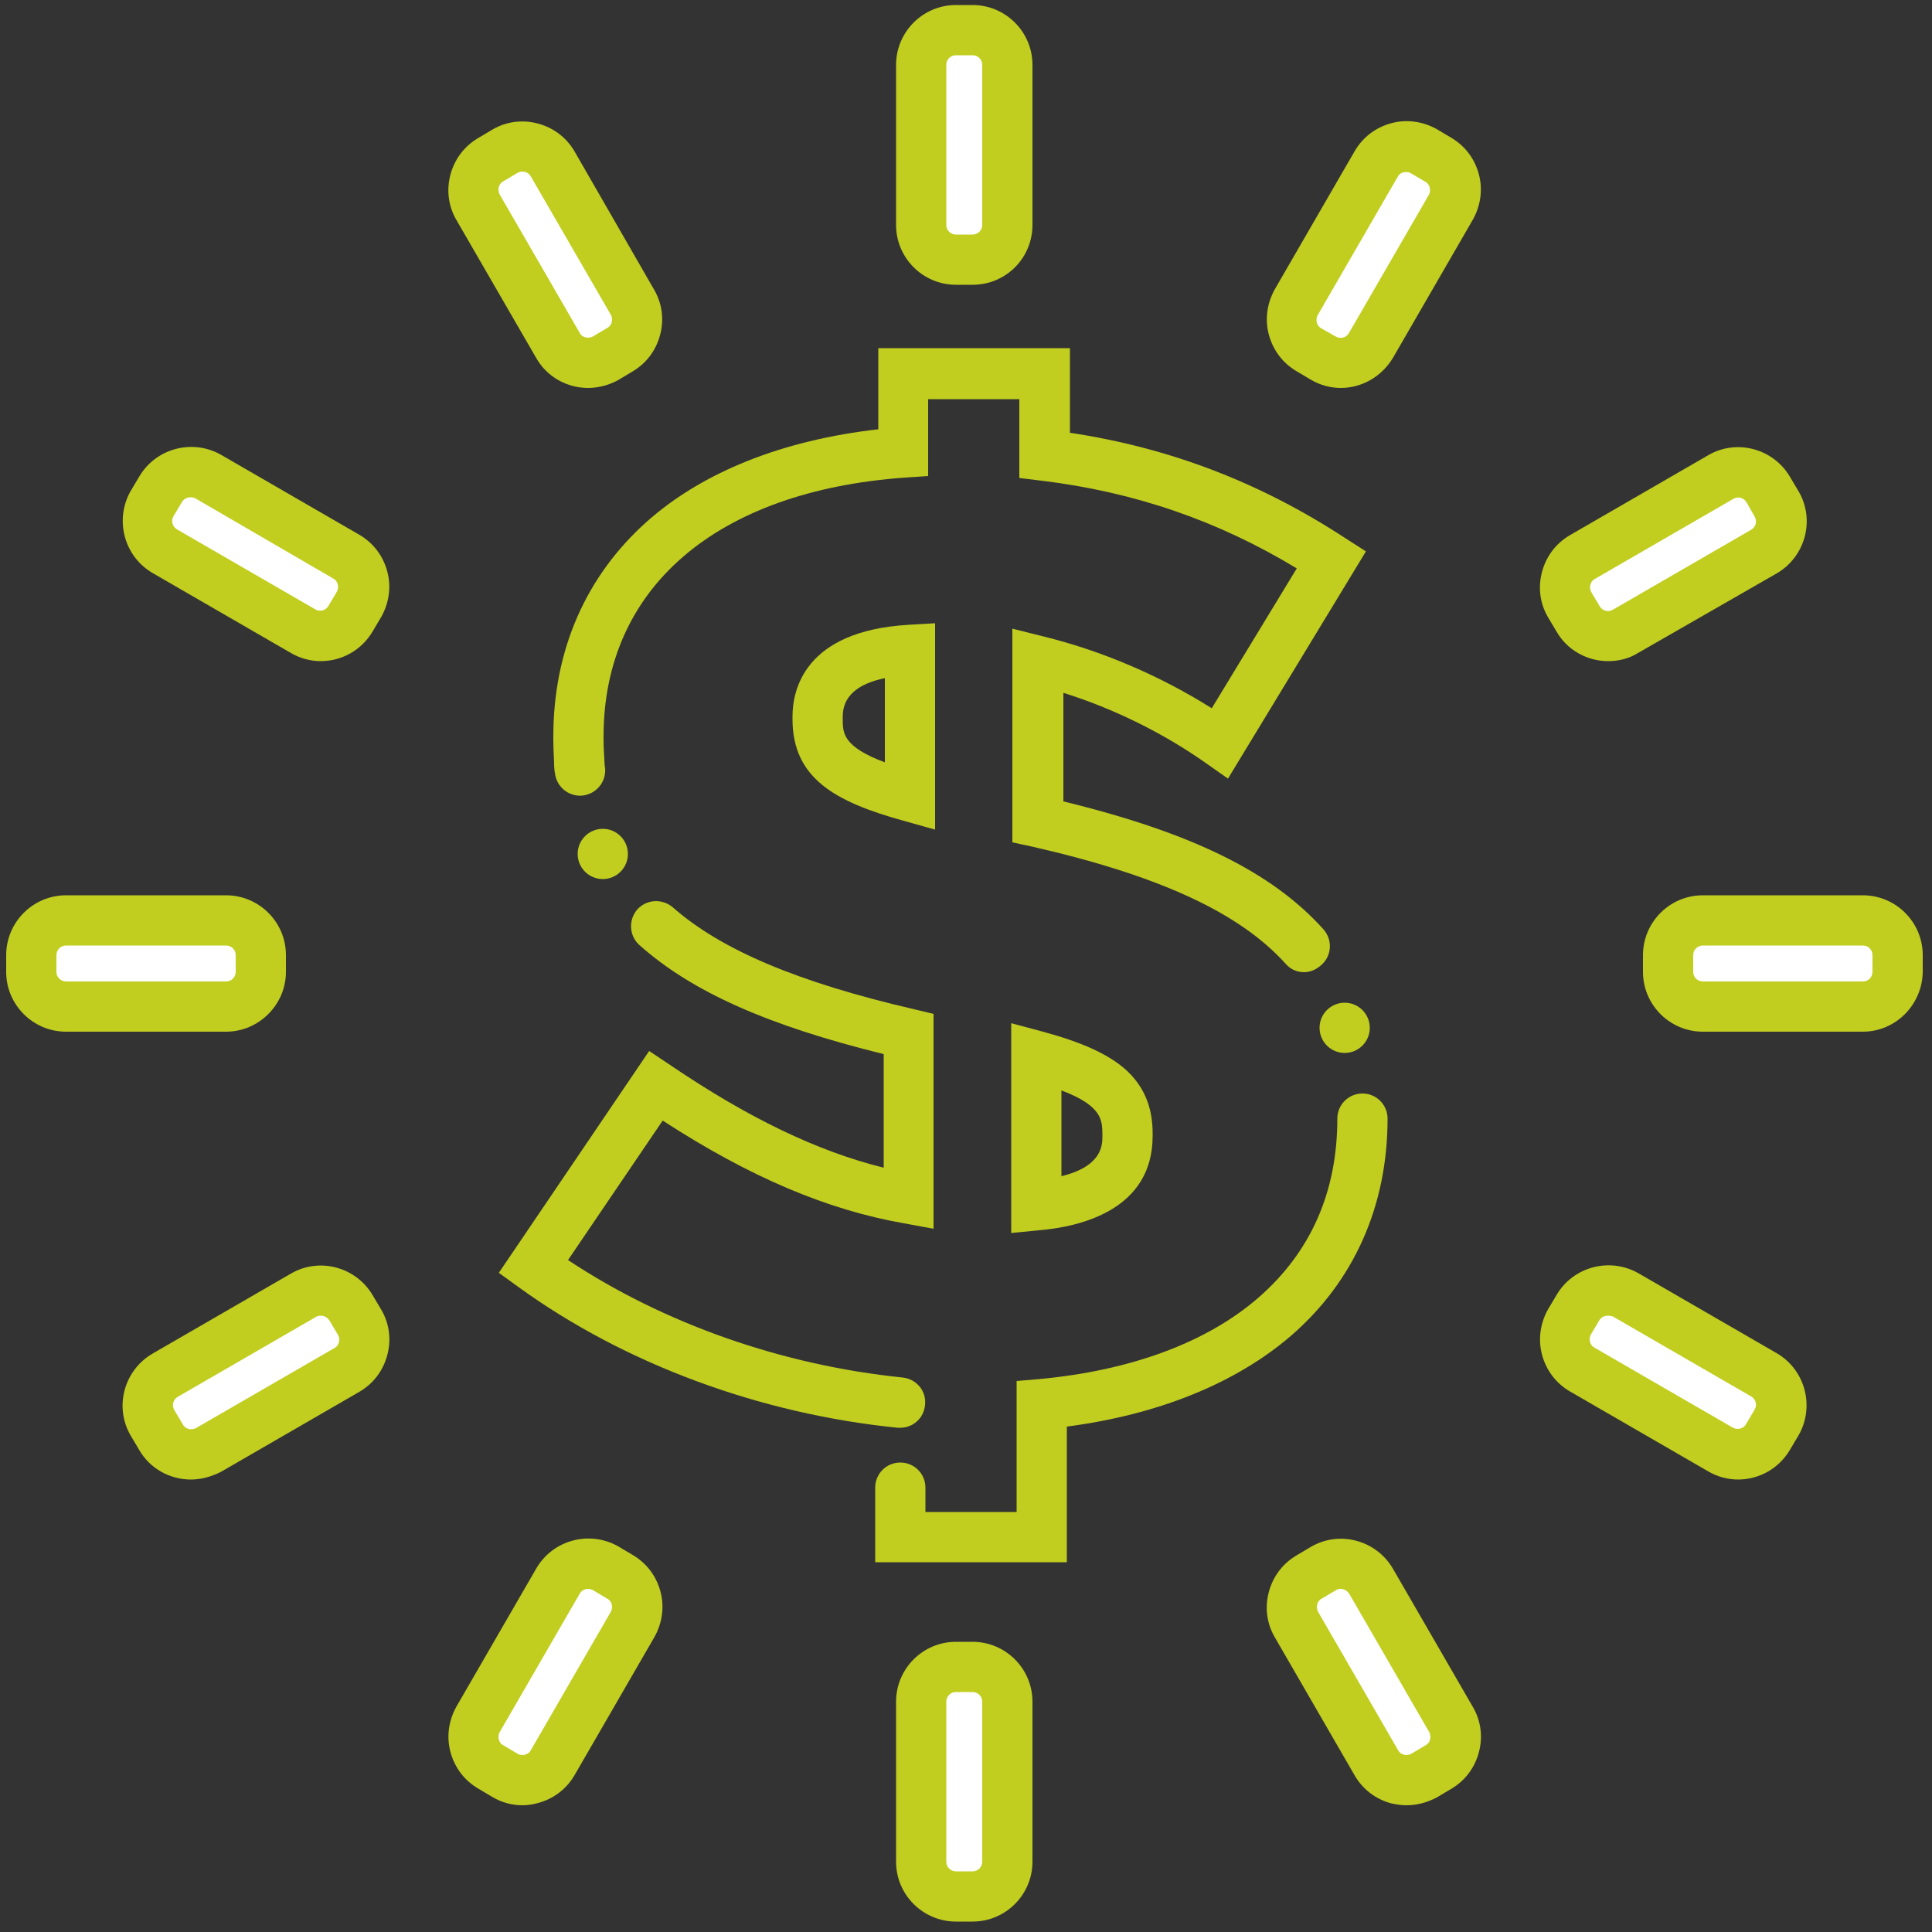 <svg id="Media" xmlns="http://www.w3.org/2000/svg" viewBox="0 0 500 500"><rect x="0" y="0" width="500" height="500" fill="#333333" stroke="none"/><g id="dollar-sign" fill="#C1CE20"><path id="big-s" d="M276.1 404.3h-49.6V385c0-3.6 2.9-6.5 6.5-6.5s6.5 2.9 6.5 6.5v6.3h23.6v-33.9l5.9-.5c23.6-2.2 43.2-9.4 56.6-21 13.6-11.8 20.5-27.4 20.5-46.4 0-3.6 2.9-6.5 6.5-6.5s6.5 2.9 6.5 6.5c0 22.6-8.7 42.1-25 56.2-14.3 12.3-34.3 20.4-58 23.5v35.1zM233 369.5h-.7c-35.7-3.6-70.6-16.5-98.1-36.4l-5.1-3.7L168 272l5.4 3.6c20.2 13.7 38 22.3 55.3 26.6v-29.4c-30-7.4-49.6-16.1-63.2-28.2-2.7-2.4-2.9-6.5-.6-9.2 2.4-2.7 6.5-2.9 9.2-.6 12.5 11 32.3 19.4 62.5 26.4l5 1.2V318l-7.6-1.4c-20-3.5-40-12-62.5-26.6L147 326.1c24.9 16.5 55.4 27.2 86.6 30.4 3.6.4 6.2 3.5 5.8 7.1-.3 3.4-3.1 5.9-6.4 5.9zm28.7-50.4v-54.3l8.2 2.2c10.3 2.8 16.8 5.8 21.3 9.7 4.8 4.3 7.1 9.7 7.1 16.6v.7c0 19-18.5 23.5-29.5 24.4l-7.1.7zm13-36.9v22.2c10.6-2.6 10.6-8.1 10.6-10.4v-.7c-.1-3.3 0-7.1-10.6-11.1zm62.8-30.6c-1.8 0-3.5-.7-4.8-2.2-11.9-13.2-32.7-22.8-65.6-30.3L262 218v-55.3l8 2c15.1 3.7 30.3 10.2 43.6 18.6l22-36.2c-20.3-12.3-42-19.8-66.1-22.7l-5.7-.7v-20.4h-23.6v19.9l-6 .4c-48.9 3.5-78 28.6-78 67v.7c0 1.8.1 3.6.2 5.2 0 .6.1 1.1.1 1.7l.1.6c.3 3.6-2.3 6.7-5.9 7.1-3.6.3-6.7-2.3-7.1-5.9l-.1-.6v-.1c-.1-.7-.1-1.3-.1-2-.1-2-.2-4-.2-6v-.7c0-22.3 8.4-41.5 24.2-55.6 14.5-12.9 35.2-21.1 59.9-23.9v-21h49.6V112c25.9 3.9 49.3 12.9 71.3 27.3l5.3 3.4-35.7 58.8-5.7-4c-10.9-7.7-23.8-14.1-36.9-18.2v28.1c33.2 8.1 54 18.3 67.3 33.1 2.4 2.7 2.2 6.8-.5 9.2-1.4 1.3-3 1.9-4.5 1.9zM242 214.7l-8.2-2.3c-17.7-4.9-28.7-11-28.7-26.3v-.7c0-6.6 2.9-22.1 30-23.7l6.9-.4v53.4zm-13-39.2c-7.3 1.5-10.9 4.9-10.9 9.9v.7c0 3.6 0 7.1 10.9 11.2v-21.8z"/><circle id="right-dot" cx="156" cy="221" r="6.5"/><circle id="left-dot" cx="348" cy="266" r="6.5"/></g><g id="solids" fill="#FFF"><path id="twelve-bg" d="M240.6 8.3h16.7v57.6h-16.7z"/><path id="eleven-bg" d="M120.6 46.125l14.074-8.99 31.006 48.54-14.073 8.99z"/><path id="ten-bg" d="M37.09 136.23l8.35-14.46 49.88 28.8-8.35 14.46z"/><path id="nine-bg" d="M66.613 240.903v16.7h-57.6v-16.7z"/><path id="eight-bg" d="M85.944 332.622l8.99 14.073-48.54 31.006-8.99-14.07z"/><path id="seven-bg" d="M150.83 403.554l14.462 8.35-28.8 49.882-14.463-8.35z"/><path id="six-bg" d="M240.6 432.3h16.7v57.6h-16.7z"/><path id="five-bg" d="M332.373 412.91l14.073-8.99 31.006 48.54-14.073 8.99z"/><path id="four-bg" d="M404.443 346.043l9.352-13.835 47.72 32.256-9.35 13.836z"/><path id="three-bg" d="M490.166 240.95v16.7h-57.6v-16.7z"/><path id="two-bg_1_" d="M452.69 120.788l8.988 14.073-48.54 31.01-8.99-14.075z"/><path id="one-bg_1_" d="M362.612 36.772l14.462 8.35-28.8 49.882-14.462-8.35z"/></g><g id="open-ovals" fill="#C1CE20"><path id="twelve-disk" d="M251.7 73.7h-4.3c-8.5 0-15.5-6.9-15.5-15.5V16.8c0-8.5 6.9-15.5 15.5-15.5h4.3c8.5 0 15.5 6.9 15.5 15.5v41.4c0 8.6-6.9 15.5-15.5 15.5zm-4.3-59.4c-1.4 0-2.5 1.1-2.5 2.5v41.4c0 1.4 1.1 2.5 2.5 2.5h4.3c1.4 0 2.5-1.1 2.5-2.5V16.8c0-1.4-1.1-2.5-2.5-2.5h-4.3z"/><path id="eleven-disk" d="M152.2 100.4c-5.4 0-10.6-2.8-13.4-7.7l-20.7-35.8c-2.1-3.6-2.6-7.8-1.5-11.8 1.1-4 3.6-7.3 7.2-9.4l3.7-2.2c3.6-2.1 7.8-2.6 11.8-1.5 4 1.1 7.3 3.6 9.4 7.2L169.3 75c2.1 3.6 2.6 7.8 1.5 11.8-1.1 4-3.6 7.3-7.2 9.4l-3.7 2.2c-2.4 1.3-5.1 2-7.7 2zm-17-56c-.4 0-.8.1-1.2.3l-3.7 2.2c-.8.4-1.1 1.1-1.2 1.5-.1.4-.2 1.1.2 1.9L150 86.1c.4.8 1.1 1.1 1.5 1.2.4.1 1.1.2 1.9-.2l3.7-2.2c.8-.4 1.1-1.1 1.2-1.5s.2-1.1-.2-1.9l-20.7-35.8c-.4-.8-1.1-1.1-1.5-1.2-.2 0-.4-.1-.7-.1z"/><path id="ten-disk" d="M83 171.1c-2.6 0-5.3-.7-7.7-2.1l-35.8-20.7c-7.4-4.3-9.9-13.8-5.7-21.2l2.2-3.7c4.3-7.4 13.8-9.9 21.2-5.7L93 138.4c3.6 2.1 6.1 5.4 7.2 9.4 1.1 4 .5 8.2-1.5 11.8l-2.2 3.7c-2.9 5-8.1 7.8-13.5 7.8zm-33.7-42.4c-.9 0-1.7.4-2.2 1.2l-2.2 3.7c-.7 1.2-.3 2.7.9 3.4l35.8 20.7c1.2.7 2.7.3 3.4-.9l2.2-3.7c.4-.8.3-1.5.2-1.9s-.4-1.1-1.2-1.5L50.6 129c-.4-.2-.8-.3-1.3-.3z"/><path id="nine-disk" d="M58.5 267H17.1c-8.5 0-15.5-6.9-15.5-15.5v-4.3c0-8.5 6.9-15.5 15.5-15.5h41.4c8.5 0 15.5 6.9 15.5 15.5v4.3c0 8.5-7 15.5-15.5 15.5zm-41.4-22.3c-1.4 0-2.5 1.1-2.5 2.5v4.3c0 1.4 1.1 2.5 2.5 2.5h41.4c1.4 0 2.5-1.1 2.5-2.5v-4.3c0-1.4-1.1-2.5-2.5-2.5H17.1z"/><path id="eight-disk" d="M49.4 382.9c-5.4 0-10.6-2.8-13.4-7.7l-2.2-3.7c-4.3-7.4-1.7-16.9 5.7-21.2l35.8-20.7c7.4-4.3 16.9-1.7 21.2 5.7l2.2 3.7c2.1 3.6 2.6 7.8 1.5 11.8-1.1 4-3.6 7.3-7.2 9.4l-35.8 20.7c-2.6 1.3-5.2 2-7.8 2zM83 340.5c-.4 0-.9.1-1.2.3L46 361.5c-1.2.7-1.6 2.2-.9 3.4l2.2 3.7c.4.8 1.1 1.1 1.5 1.2.4.1 1.1.2 1.9-.2l35.8-20.7c.8-.4 1.1-1.1 1.2-1.5.1-.4.2-1.1-.2-1.9l-2.2-3.7c-.6-.9-1.4-1.3-2.3-1.3z"/><path id="seven-disk" d="M135.2 467.2c-2.7 0-5.3-.7-7.7-2.1l-3.7-2.2c-3.6-2.1-6.1-5.4-7.2-9.4-1.1-4-.5-8.2 1.5-11.8l20.7-35.8c4.3-7.4 13.8-9.9 21.2-5.7l3.7 2.2c3.6 2.1 6.1 5.4 7.2 9.4 1.1 4 .5 8.2-1.5 11.8l-20.7 35.8c-2.1 3.6-5.4 6.1-9.4 7.2-1.4.4-2.8.6-4.1.6zm17-56c-.3 0-.5 0-.7.1-.4.1-1.1.4-1.5 1.2l-20.7 35.8c-.4.8-.3 1.5-.2 1.9.1.4.4 1.1 1.2 1.5l3.7 2.2c.8.4 1.5.3 1.9.2.4-.1 1.1-.4 1.5-1.2l20.7-35.8c.4-.8.3-1.5.2-1.9s-.4-1.1-1.2-1.5l-3.7-2.2c-.4-.2-.9-.3-1.2-.3z"/><path id="six-disk" d="M251.7 497.3h-4.3c-8.5 0-15.5-6.9-15.5-15.5v-41.4c0-8.5 6.9-15.5 15.5-15.5h4.3c8.5 0 15.5 6.9 15.5 15.5v41.4c0 8.5-6.9 15.5-15.5 15.5zm-4.3-59.4c-1.4 0-2.5 1.1-2.5 2.5v41.4c0 1.4 1.1 2.5 2.5 2.5h4.3c1.4 0 2.5-1.1 2.5-2.5v-41.4c0-1.4-1.1-2.5-2.5-2.5h-4.3z"/><path id="five-disk" d="M364 467.2c-1.3 0-2.7-.2-4-.5-4-1.1-7.3-3.6-9.4-7.2l-20.7-35.8c-2.1-3.6-2.6-7.8-1.5-11.8 1.1-4 3.6-7.3 7.2-9.4l3.7-2.2c7.4-4.3 16.9-1.7 21.2 5.7l20.7 35.8c2.1 3.6 2.6 7.8 1.5 11.8-1.1 4-3.6 7.3-7.2 9.4l-3.7 2.2c-2.5 1.3-5.1 2-7.8 2zm-17-56c-.4 0-.9.1-1.2.3l-3.7 2.2c-.8.4-1.1 1.1-1.2 1.5-.1.4-.2 1.1.2 1.9l20.7 35.8c.4.8 1.1 1.1 1.5 1.2.4.1 1.1.2 1.9-.2l3.7-2.2c.8-.4 1.1-1.1 1.2-1.5s.2-1.1-.2-1.9l-20.7-35.8c-.5-.8-1.4-1.3-2.2-1.3zm-8.2-3.1z"/><path id="four-disk" d="M449.8 382.9c-2.6 0-5.3-.7-7.7-2.1l-35.8-20.7c-3.6-2.1-6.1-5.4-7.2-9.4-1.1-4-.5-8.2 1.5-11.8l2.2-3.7c4.3-7.4 13.8-9.9 21.2-5.7l35.8 20.7c7.4 4.3 9.9 13.8 5.7 21.2l-2.2 3.7c-2.9 5-8.1 7.8-13.5 7.8zm-33.7-42.4c-.9 0-1.7.4-2.2 1.2l-2.2 3.7c-.4.8-.3 1.5-.2 1.9s.4 1.1 1.2 1.5l35.8 20.7c.8.4 1.5.3 1.9.2.4-.1 1.1-.4 1.5-1.2l2.2-3.7c.7-1.2.3-2.7-.9-3.4l-35.8-20.7c-.4-.1-.8-.2-1.3-.2zm-9.9 1.7z"/><path id="three-disk" d="M482.1 267h-41.4c-8.5 0-15.5-6.9-15.5-15.5v-4.3c0-8.5 6.9-15.5 15.5-15.5h41.4c8.5 0 15.5 6.9 15.5 15.5v4.3c-.1 8.5-7 15.5-15.5 15.5zm-41.4-22.3c-1.4 0-2.5 1.1-2.5 2.5v4.3c0 1.4 1.1 2.5 2.5 2.5h41.4c1.4 0 2.5-1.1 2.5-2.5v-4.3c0-1.4-1.1-2.5-2.5-2.5h-41.4z"/><path id="two-disk" d="M416.2 171.1c-5.4 0-10.6-2.8-13.4-7.7l-2.2-3.7c-2.1-3.6-2.6-7.8-1.5-11.8 1.1-4 3.6-7.3 7.2-9.4l35.8-20.7c7.4-4.3 16.9-1.7 21.2 5.7l2.2 3.7c4.3 7.4 1.7 16.9-5.7 21.2L423.9 169c-2.4 1.5-5.1 2.1-7.7 2.1zm-2.2-14.2c.7 1.2 2.2 1.6 3.4.9l35.8-20.7c1.2-.7 1.6-2.2.9-3.4L452 130c-.7-1.2-2.2-1.6-3.4-.9l-35.8 20.7c-.8.4-1.1 1.1-1.2 1.5-.1.4-.2 1.1.2 1.9l2.2 3.7z"/><path id="one--disk" d="M347 100.4c-2.6 0-5.3-.7-7.7-2.1l-3.7-2.2c-3.6-2.1-6.1-5.4-7.2-9.4-1.1-4-.5-8.2 1.5-11.8l20.7-35.8c2.1-3.6 5.4-6.1 9.4-7.2 4-1.1 8.2-.5 11.8 1.5l3.7 2.2c3.6 2.1 6.1 5.4 7.2 9.4 1.1 4 .5 8.2-1.5 11.8l-20.7 35.8c-3 5-8.2 7.8-13.5 7.8zm-1.3-13.3c1.2.7 2.7.3 3.4-.9l20.7-35.8c.4-.8.3-1.5.2-1.9s-.4-1.1-1.2-1.5l-3.7-2.2c-.8-.4-1.5-.3-1.9-.2-.4.1-1.1.4-1.5 1.2L341 81.6c-.4.8-.3 1.5-.2 1.9.1.4.4 1.1 1.2 1.5l3.7 2.1z"/></g></svg>